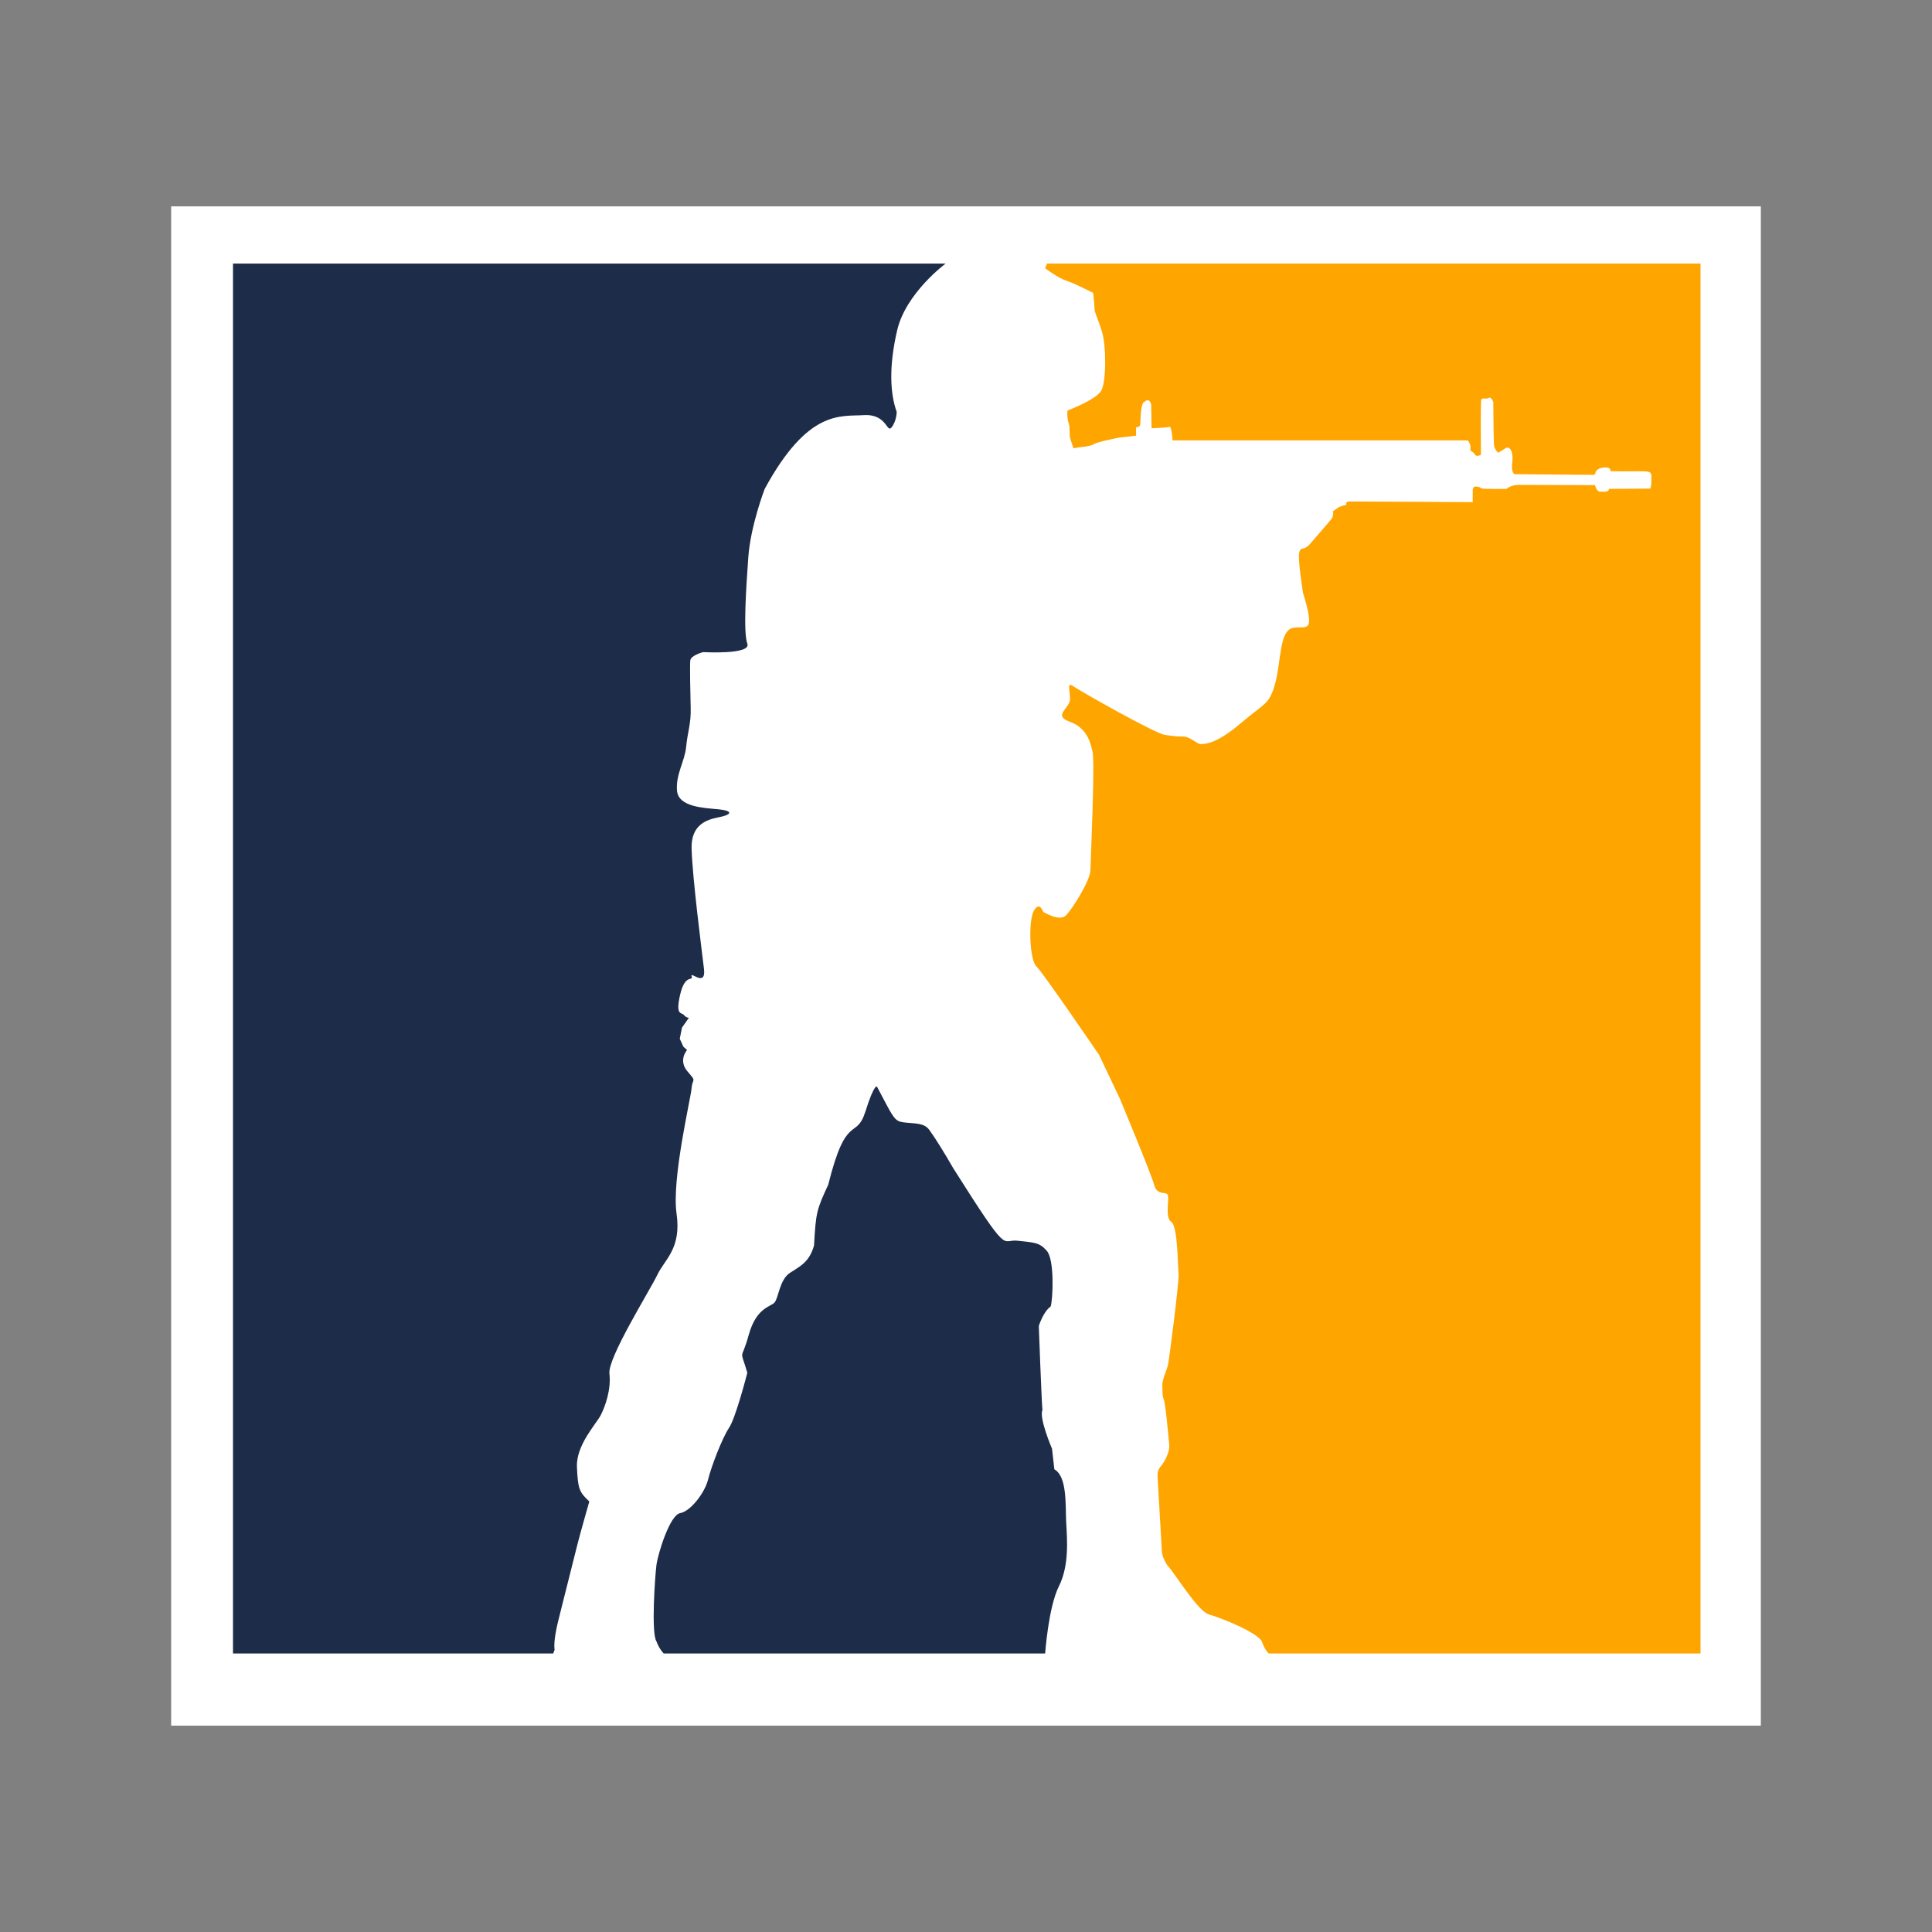 <svg width="32" height="32" viewBox="0 0 32 32" fill="none" xmlns="http://www.w3.org/2000/svg">
<rect x="0" y="0" width="32" height="32" fill="#808080" stroke="none"/>
<path d="M2.835 28.582H29.165V3.418H2.835V28.582Z" fill="white"/>
<path d="M3.859 4.366H15.662C15.662 4.366 15.004 4.852 14.86 5.47C14.716 6.088 14.747 6.529 14.852 6.822C14.852 6.822 14.852 6.969 14.769 7.077C14.686 7.185 14.694 6.853 14.308 6.876C13.922 6.9 13.385 6.776 12.666 8.097C12.666 8.097 12.431 8.707 12.394 9.233C12.356 9.758 12.31 10.476 12.378 10.662C12.447 10.847 11.645 10.801 11.645 10.801C11.645 10.801 11.44 10.855 11.433 10.94C11.425 11.025 11.433 11.473 11.44 11.728C11.448 11.983 11.387 12.13 11.365 12.369C11.342 12.609 11.191 12.825 11.213 13.095C11.236 13.366 11.652 13.381 11.894 13.404C12.136 13.428 12.114 13.482 11.977 13.52C11.841 13.559 11.44 13.567 11.455 14.061C11.47 14.556 11.622 15.73 11.66 16.047C11.697 16.363 11.425 16.077 11.455 16.17C11.486 16.263 11.349 16.116 11.266 16.471C11.183 16.827 11.289 16.765 11.327 16.811C11.365 16.858 11.41 16.858 11.41 16.858L11.296 17.02L11.259 17.205L11.319 17.337L11.38 17.391C11.38 17.391 11.228 17.561 11.387 17.746C11.546 17.931 11.47 17.846 11.455 18.024C11.44 18.202 11.123 19.523 11.206 20.102C11.289 20.682 11.009 20.859 10.888 21.114C10.767 21.369 10.063 22.489 10.094 22.752C10.124 23.015 10.025 23.293 9.95 23.44C9.874 23.587 9.541 23.934 9.556 24.297C9.571 24.66 9.594 24.714 9.761 24.869C9.761 24.869 9.617 25.371 9.564 25.58C9.511 25.788 9.307 26.607 9.269 26.754C9.231 26.901 9.163 27.179 9.186 27.326L9.163 27.387H3.859" fill="#1D2C49"/>
<path d="M10.994 27.387H17.311C17.311 27.387 17.364 26.623 17.538 26.275C17.712 25.927 17.675 25.502 17.66 25.224C17.644 24.946 17.682 24.459 17.463 24.336L17.425 23.996C17.425 23.996 17.206 23.486 17.266 23.355C17.251 23.208 17.206 21.964 17.206 21.964C17.206 21.964 17.274 21.732 17.402 21.64C17.44 21.524 17.47 20.852 17.334 20.713C17.213 20.574 17.122 20.581 16.85 20.55C16.578 20.52 16.729 20.836 15.791 19.353C15.632 19.075 15.465 18.812 15.39 18.712C15.314 18.611 15.201 18.611 15.027 18.596C14.853 18.58 14.83 18.573 14.678 18.287L14.527 18.001C14.527 18.001 14.488 17.924 14.334 18.41C14.179 18.897 14.02 18.41 13.718 19.623C13.528 20.033 13.513 20.079 13.483 20.628C13.407 20.906 13.248 20.975 13.082 21.084C12.916 21.192 12.893 21.493 12.832 21.57C12.772 21.647 12.53 21.647 12.401 22.111C12.273 22.575 12.25 22.304 12.378 22.737C12.378 22.737 12.189 23.478 12.076 23.648C11.962 23.818 11.781 24.29 11.728 24.506C11.675 24.722 11.44 25.031 11.266 25.062C11.092 25.093 10.896 25.742 10.873 25.92C10.85 26.097 10.782 27.047 10.873 27.187C10.926 27.326 10.994 27.387 10.994 27.387Z" fill="#1D2C49"/>
<path d="M17.342 4.366H28.166V27.387H21.015C21.015 27.387 20.955 27.341 20.902 27.194C20.849 27.047 20.217 26.793 20.028 26.742C19.839 26.692 19.464 26.062 19.335 25.927C19.252 25.804 19.245 25.707 19.245 25.707L19.173 24.456C19.173 24.456 19.161 24.363 19.218 24.297C19.275 24.232 19.377 24.066 19.366 23.93C19.354 23.795 19.305 23.247 19.275 23.177C19.245 23.108 19.256 22.992 19.252 22.93C19.248 22.868 19.324 22.686 19.343 22.621C19.362 22.555 19.536 21.188 19.521 21.099C19.506 21.01 19.513 20.311 19.4 20.238C19.286 20.164 19.377 19.84 19.339 19.786C19.301 19.732 19.165 19.805 19.116 19.623C19.067 19.442 18.549 18.198 18.549 18.198L18.204 17.472C18.204 17.472 17.274 16.108 17.164 16.004C17.054 15.9 17.028 15.247 17.126 15.081C17.224 14.915 17.274 15.108 17.285 15.108C17.296 15.108 17.55 15.274 17.66 15.158C17.769 15.042 18.057 14.586 18.061 14.412C18.064 14.239 18.144 12.516 18.091 12.435C18.072 12.354 18.026 12.064 17.724 11.956C17.421 11.848 17.731 11.732 17.724 11.57C17.716 11.407 17.671 11.291 17.781 11.369C17.89 11.446 19.131 12.149 19.294 12.172C19.456 12.195 19.487 12.199 19.6 12.199C19.714 12.199 19.846 12.342 19.895 12.323C19.948 12.323 20.137 12.331 20.546 11.983C20.955 11.635 21.023 11.674 21.121 11.319C21.219 10.963 21.189 10.457 21.405 10.403C21.62 10.349 21.806 10.546 21.582 9.82C21.477 9.121 21.503 9.09 21.602 9.082C21.689 9.036 21.662 9.047 21.859 8.823C22.055 8.599 22.059 8.588 22.071 8.564C22.082 8.541 22.082 8.464 22.082 8.464C22.082 8.464 22.142 8.425 22.161 8.41C22.18 8.394 22.275 8.364 22.294 8.364C22.313 8.364 22.264 8.309 22.354 8.306C22.695 8.306 24.393 8.317 24.393 8.317V8.12C24.393 8.12 24.397 8.054 24.439 8.058C24.48 8.062 24.514 8.066 24.529 8.085C24.545 8.105 24.953 8.097 24.953 8.097C24.953 8.097 25.025 8.031 25.154 8.031C25.282 8.031 26.417 8.035 26.417 8.035C26.417 8.035 26.444 8.143 26.5 8.143C26.557 8.143 26.652 8.159 26.648 8.097C26.837 8.097 27.329 8.093 27.329 8.093C27.329 8.093 27.355 8.093 27.352 7.927C27.355 7.784 27.359 7.807 26.879 7.807C26.705 7.807 26.671 7.803 26.671 7.803C26.671 7.803 26.697 7.742 26.587 7.742C26.478 7.742 26.425 7.8 26.425 7.834C26.425 7.869 26.376 7.865 26.376 7.865L25.089 7.854C25.089 7.854 25.025 7.846 25.048 7.653C25.07 7.46 24.995 7.382 24.934 7.425C24.874 7.467 24.828 7.487 24.821 7.498C24.813 7.51 24.753 7.436 24.745 7.371C24.738 7.305 24.734 6.679 24.734 6.668C24.734 6.656 24.7 6.563 24.658 6.591C24.616 6.618 24.545 6.579 24.533 6.625C24.522 6.672 24.529 7.529 24.529 7.529C24.529 7.529 24.461 7.583 24.424 7.521C24.386 7.46 24.348 7.494 24.355 7.421C24.363 7.348 24.31 7.294 24.31 7.294H19.422C19.422 7.294 19.407 7.054 19.369 7.069C19.332 7.085 19.074 7.093 19.074 7.093L19.067 6.699C19.067 6.699 19.044 6.583 18.961 6.652C18.885 6.66 18.893 7 18.885 7.039C18.878 7.077 18.817 7.077 18.817 7.077V7.216L18.545 7.247C18.545 7.247 18.174 7.317 18.121 7.355C18.068 7.394 17.871 7.409 17.871 7.409L17.781 7.425C17.781 7.425 17.72 7.255 17.72 7.232C17.72 7.209 17.712 7.046 17.712 7.046C17.712 7.046 17.728 7.108 17.697 7C17.667 6.892 17.682 6.799 17.682 6.799C17.682 6.799 18.159 6.621 18.242 6.467C18.325 6.312 18.325 5.725 18.25 5.486C18.174 5.246 18.129 5.177 18.129 5.115C18.129 5.053 18.106 4.852 18.106 4.852C18.106 4.852 17.811 4.698 17.667 4.651C17.523 4.605 17.311 4.443 17.311 4.443" fill="#FFA500"/>
</svg>
